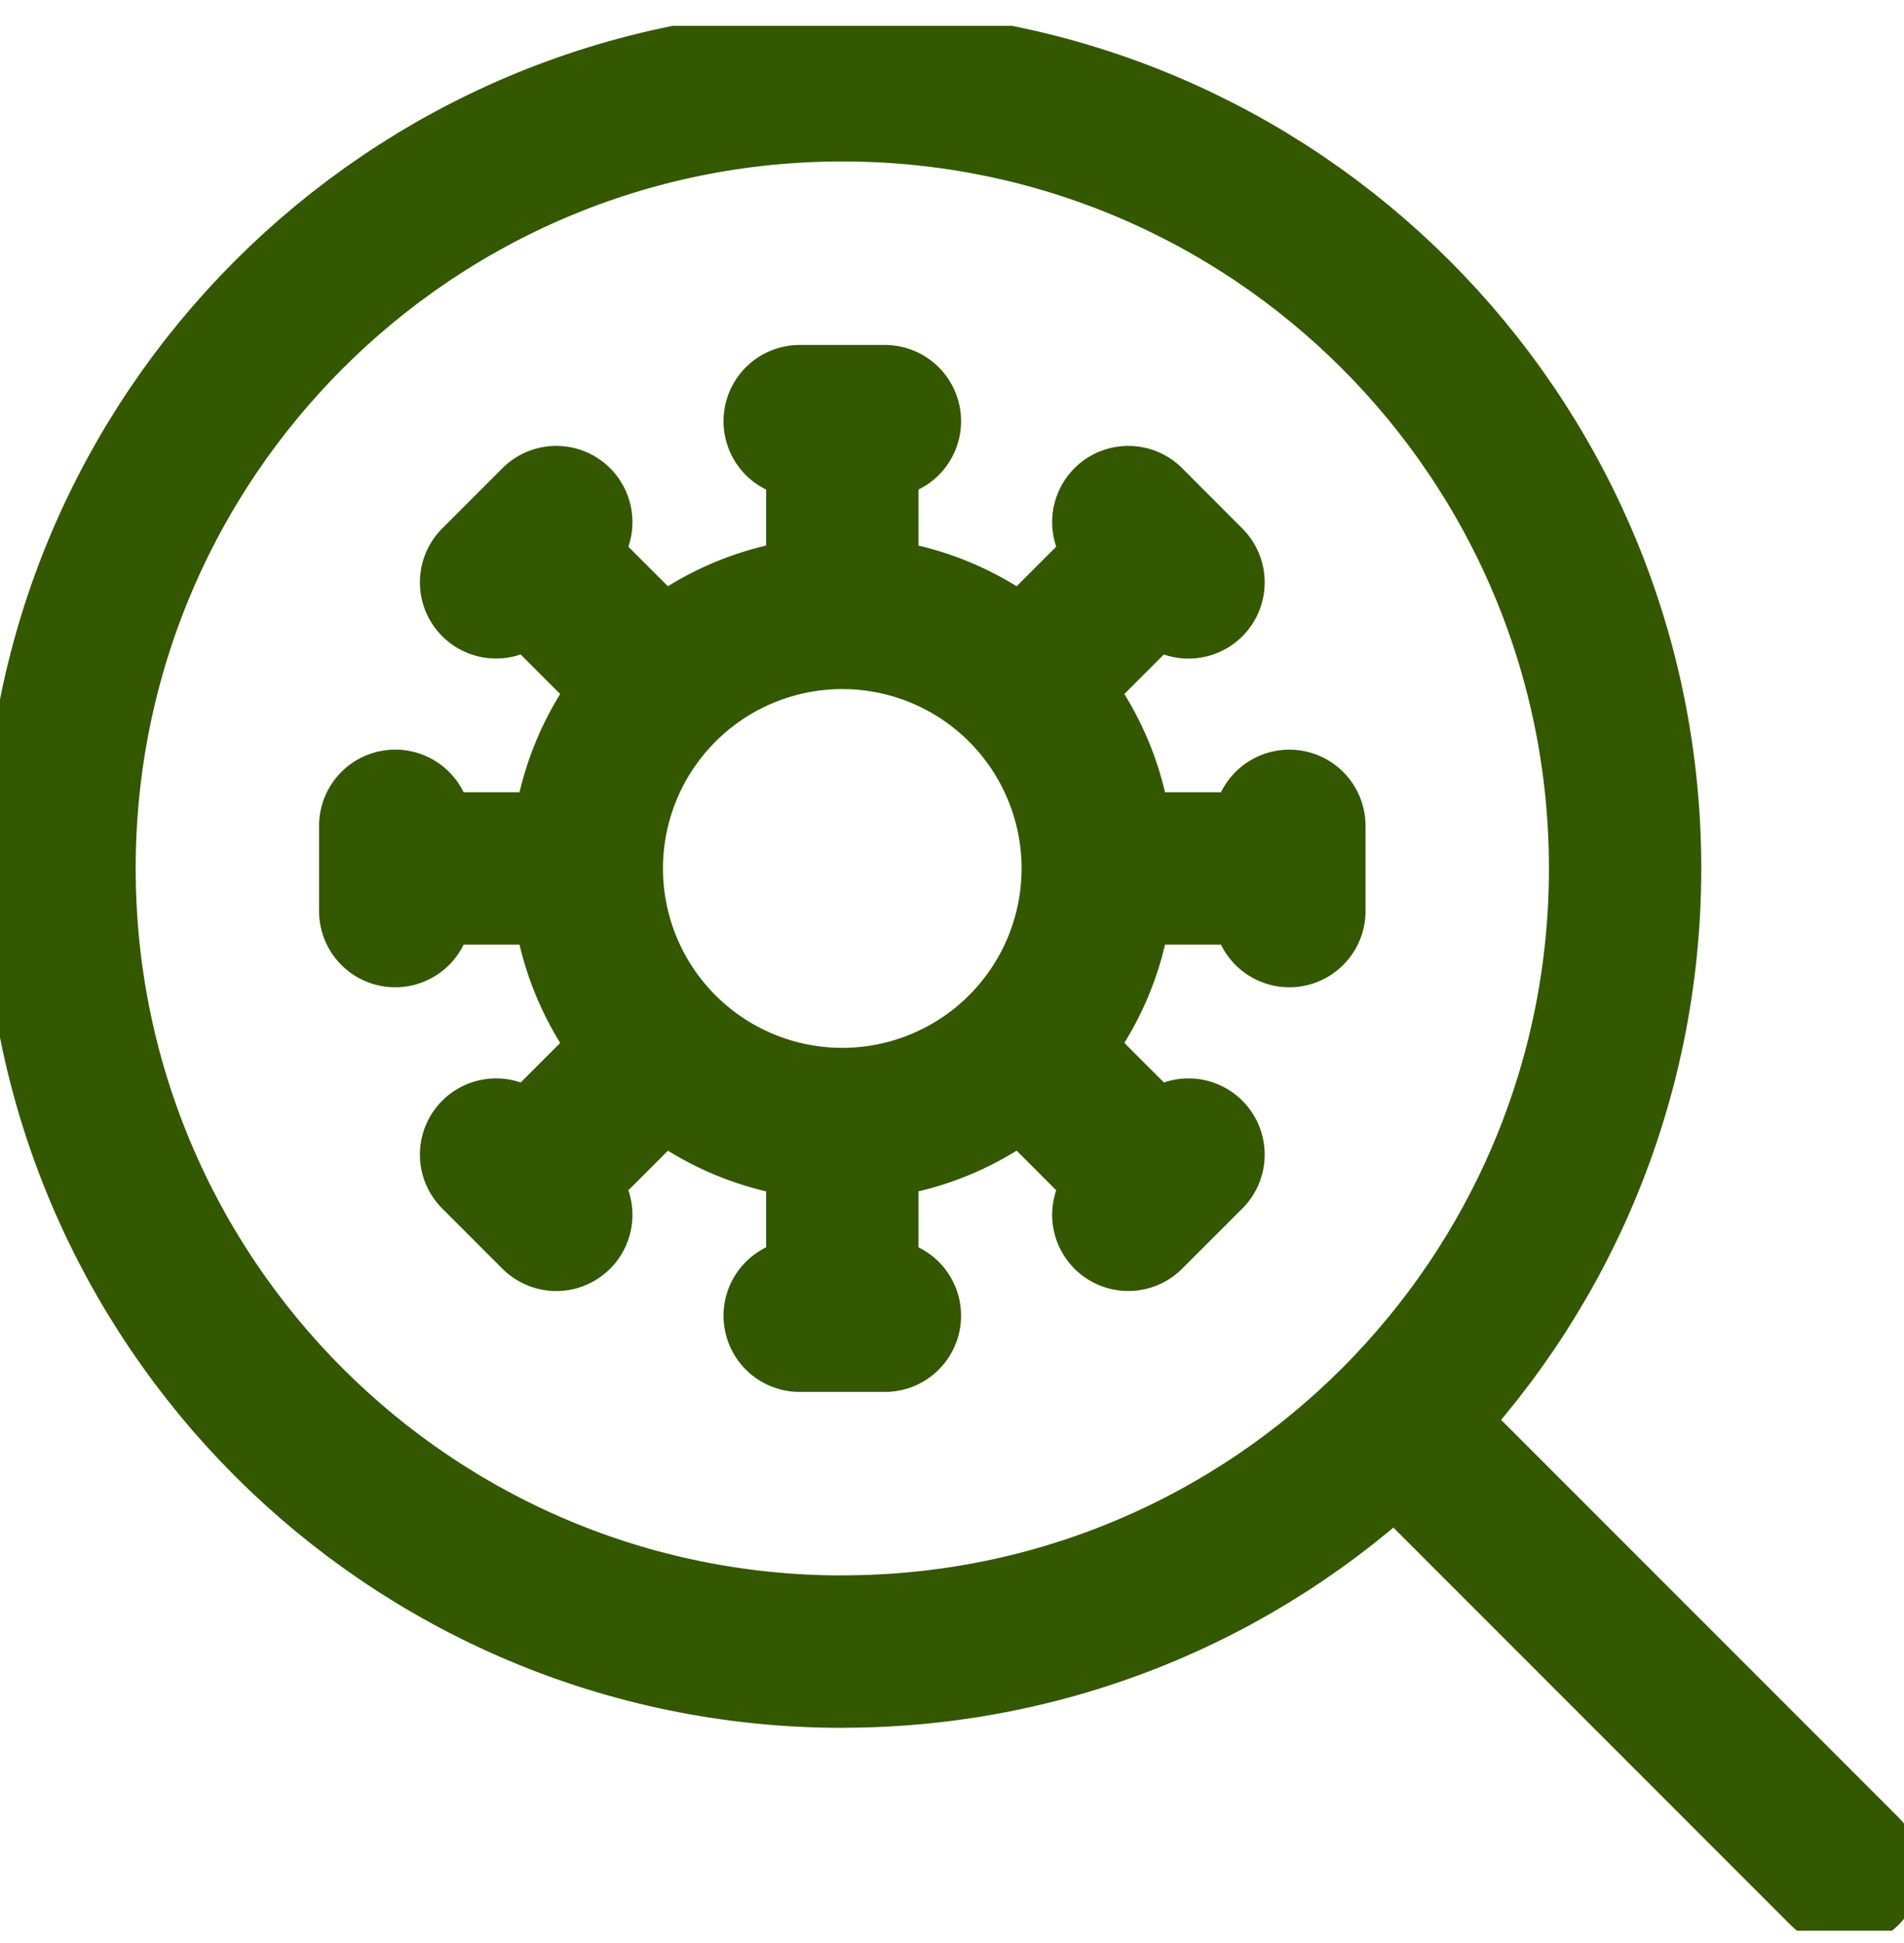 <svg width="50" height="51" fill="none" xmlns="http://www.w3.org/2000/svg"><g clip-path="url('#clip0_461_74')" stroke="#335800" stroke-width="4" stroke-linecap="round" stroke-linejoin="round"><path d="M22.119 29.504c1.779 0 3.485-.707 4.743-1.965m-4.743 1.965a6.708 6.708 0 0 1-4.744-1.965m4.744 1.965v5.03m4.743-6.995a6.708 6.708 0 0 0 1.965-4.744m-1.965 4.744 3.557 3.556m-1.592-8.3c0-1.779-.707-3.485-1.965-4.743m1.965 4.743h5.031m-6.996-4.743a6.709 6.709 0 0 0-4.743-1.965m4.743 1.965 3.557-3.557m-8.3 1.592c-1.78 0-3.486.707-4.744 1.965m4.744-1.965v-5.031m-4.744 6.996a6.708 6.708 0 0 0-1.965 4.743m1.965-4.743-3.556-3.557m1.591 8.3c0 1.78.707 3.486 1.965 4.744m-1.965-4.744H10.38m6.996 4.744-3.556 3.556m7.18-20.04h2.238m6.392 2.649 1.581 1.583m2.648 6.39v2.237m-2.648 6.392-1.581 1.58m-6.392 2.649H21m-6.392-2.648-1.581-1.581m-2.648-6.392v-2.238m2.648-6.391 1.581-1.581"/><path d="M48.438 49.114 36.654 37.331M22.12 43.35c11.354 0 20.556-9.203 20.556-20.555 0-11.353-9.204-20.557-20.556-20.557S1.563 11.443 1.563 22.795c0 11.353 9.204 20.557 20.556 20.557Z"/></g><defs><clipPath id="clip0_461_74"><path fill="#fff" transform="translate(0 .677)" d="M0 0h50v50H0z"/></clipPath></defs></svg>